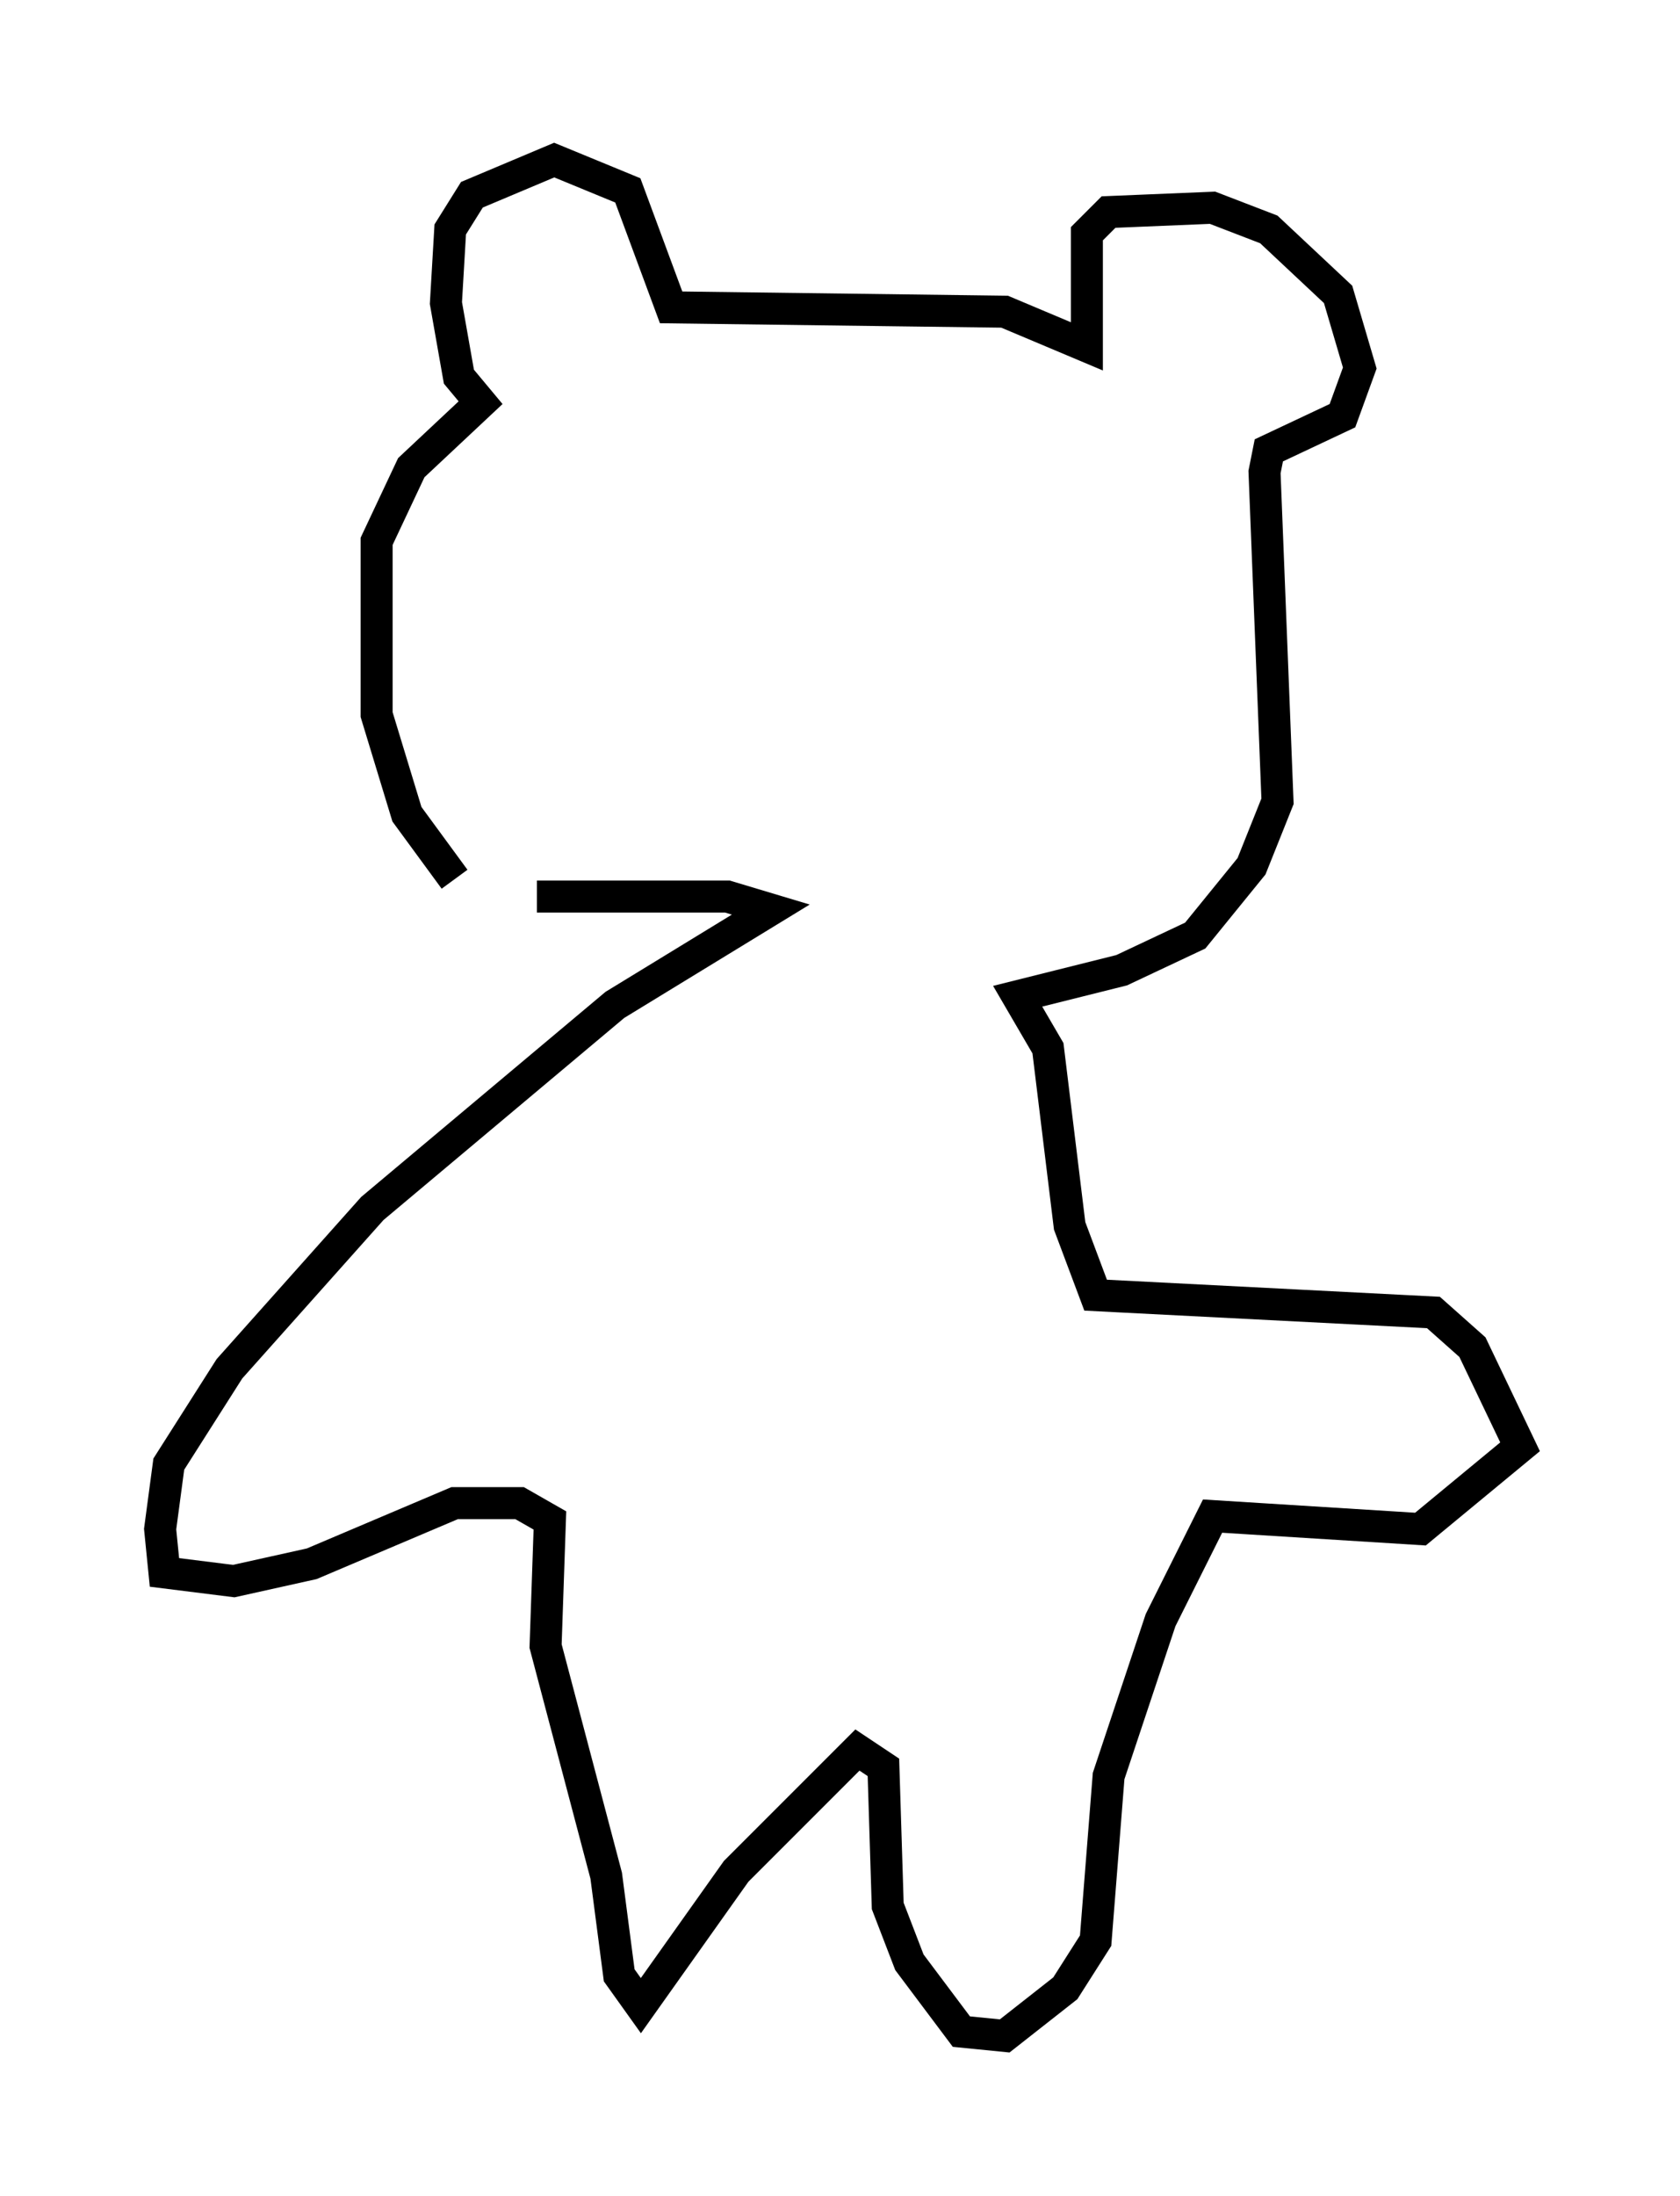 <?xml version="1.0" encoding="utf-8" ?>
<svg baseProfile="full" height="68.592" version="1.1" width="52.489" xmlns="http://www.w3.org/2000/svg" xmlns:ev="http://www.w3.org/2001/xml-events" xmlns:xlink="http://www.w3.org/1999/xlink"><defs /><rect fill="white" height="68.592" width="52.489" x="0" y="0" /><path d="M16.502, 28.816 m-2.3, -1.353 l-1.488, -2.03 -0.947, -3.112 l0.0, -5.413 1.083, -2.3 l2.165, -2.03 -0.677, -0.812 l-0.406, -2.3 0.135, -2.3 l0.677, -1.083 2.571, -1.083 l2.3, 0.947 1.353, 3.654 l10.419, 0.135 2.571, 1.083 l0.0, -3.518 0.677, -0.677 l3.248, -0.135 1.759, 0.677 l2.165, 2.03 0.677, 2.3 l-0.541, 1.488 -2.3, 1.083 l-0.135, 0.677 0.406, 10.284 l-0.812, 2.03 -1.759, 2.165 l-2.3, 1.083 -3.248, 0.812 l0.947, 1.624 0.677, 5.548 l0.812, 2.165 10.555, 0.541 l1.218, 1.083 1.488, 3.112 l-3.112, 2.571 -6.495, -0.406 l-1.624, 3.248 -1.624, 4.871 l-0.406, 5.142 -0.947, 1.488 l-1.894, 1.488 -1.353, -0.135 l-1.624, -2.165 -0.677, -1.759 l-0.135, -4.33 -0.812, -0.541 l-3.789, 3.789 -2.977, 4.195 l-0.677, -0.947 -0.406, -3.112 l-1.894, -7.172 0.135, -3.924 l-0.947, -0.541 -2.03, 0.0 l-4.465, 1.894 -2.436, 0.541 l-2.165, -0.271 -0.135, -1.353 l0.271, -2.03 1.894, -2.977 l4.465, -5.007 7.578, -6.36 l4.871, -2.977 -1.353, -0.406 l-5.954, 0.0 " fill="none" stroke="black" stroke-width="1" /></svg>
